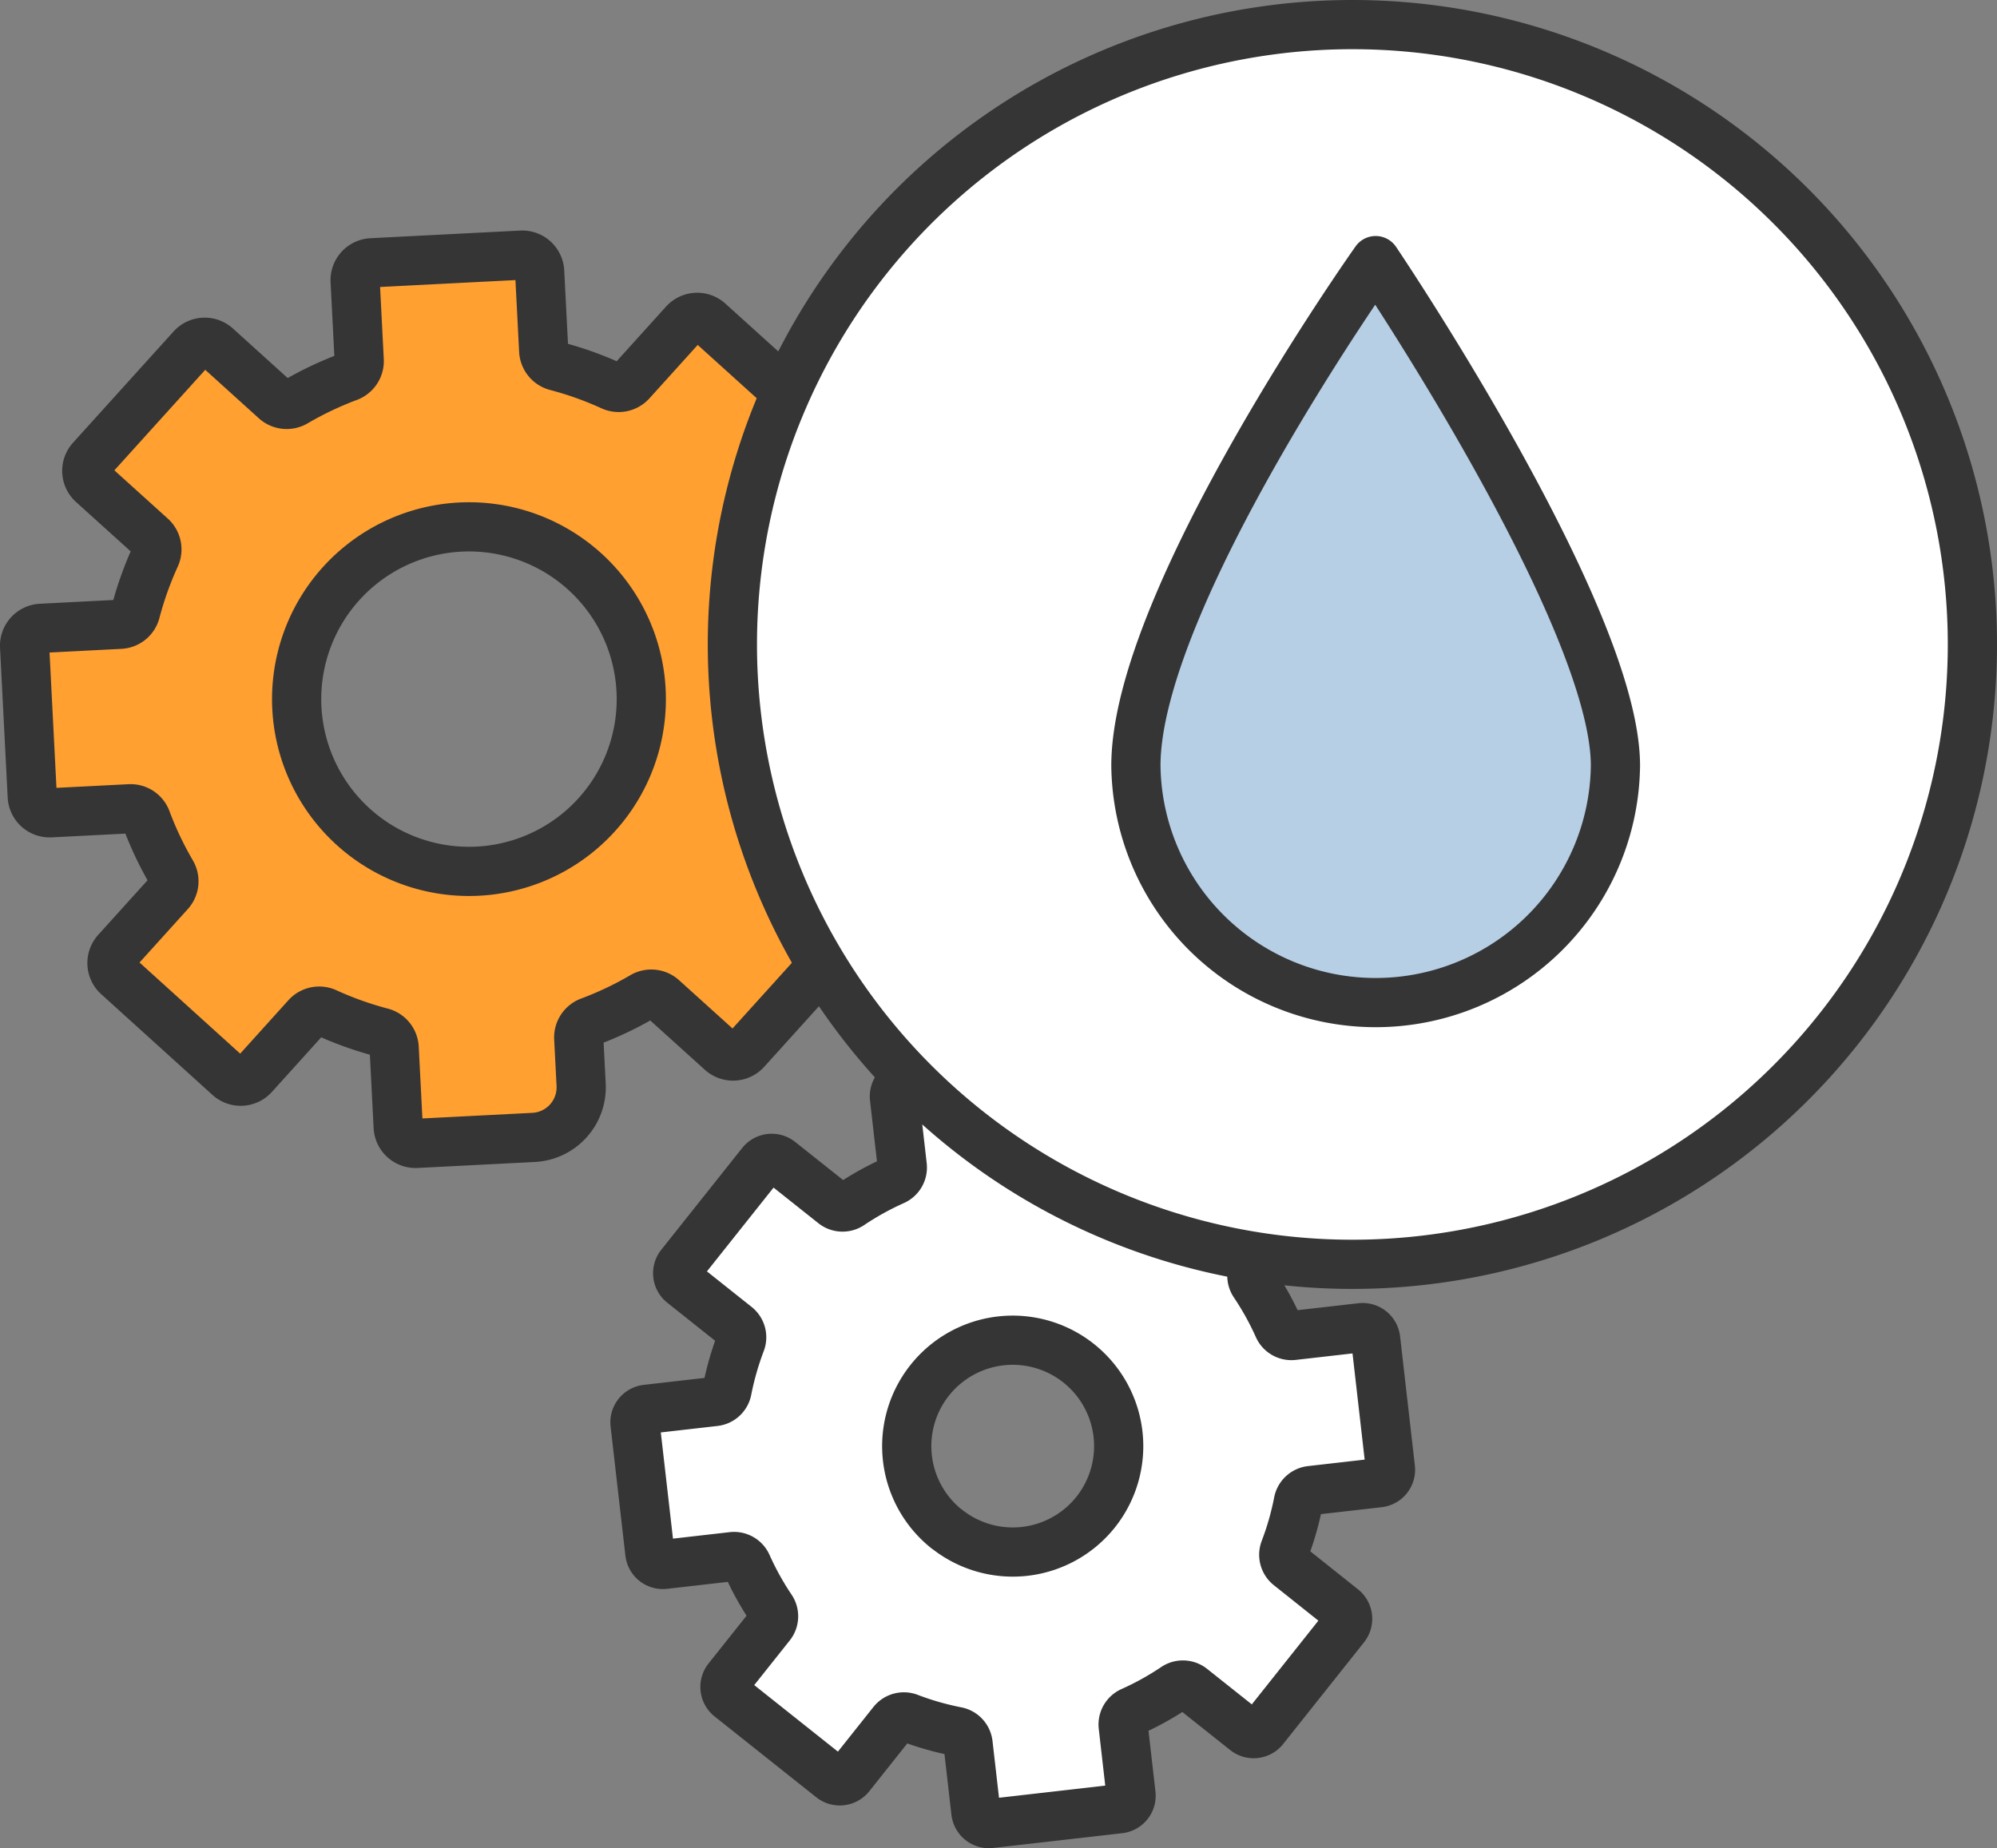 <svg xmlns="http://www.w3.org/2000/svg" xmlns:xlink="http://www.w3.org/1999/xlink" width="61.037" height="56.501" viewBox="0 0 61.037 56.501">
  <rect x="0" y="0" width="61.037" height="56.501" fill="#808080" stroke="none"/>
  <defs>
    <clipPath id="clip-path">
      <rect id="Rectángulo_348166" data-name="Rectángulo 348166" width="61.037" height="56.501" transform="translate(0 0)" fill="none"/>
    </clipPath>
  </defs>
  <g id="Grupo_1009262" data-name="Grupo 1009262" transform="translate(0 0)">
    <g id="Grupo_1009261" data-name="Grupo 1009261" clip-path="url(#clip-path)">
      <path id="Trazado_718215" data-name="Trazado 718215" d="M22.8,32.109l3.073-3.4a.532.532,0,0,0-.038-.751l-1.8-1.626a.516.516,0,0,1-.119-.6,10.408,10.408,0,0,0,.6-1.68.518.518,0,0,1,.472-.391l2.423-.124a.532.532,0,0,0,.5-.558l-.234-4.58a.532.532,0,0,0-.558-.5l-2.424.124a.517.517,0,0,1-.509-.34,10.4,10.4,0,0,0-.765-1.611.516.516,0,0,1,.057-.609l1.626-1.8a.531.531,0,0,0-.038-.751l-3.4-3.073a.531.531,0,0,0-.751.038l-1.626,1.8a.518.518,0,0,1-.6.119,10.313,10.313,0,0,0-1.68-.6.519.519,0,0,1-.391-.472L16.494,8.3a.532.532,0,0,0-.559-.5l-4.58.234a.532.532,0,0,0-.5.558l.124,2.424a.515.515,0,0,1-.34.508,10.494,10.494,0,0,0-1.611.766.517.517,0,0,1-.609-.057L6.614,10.6a.532.532,0,0,0-.751.038l-3.073,3.4a.531.531,0,0,0,.038.751l1.8,1.626a.518.518,0,0,1,.119.6,10.5,10.5,0,0,0-.6,1.68.515.515,0,0,1-.471.39l-2.424.124a.532.532,0,0,0-.5.559l.234,4.58a.531.531,0,0,0,.559.5l2.423-.123a.516.516,0,0,1,.509.34,10.4,10.4,0,0,0,.765,1.611.517.517,0,0,1-.057.609l-1.626,1.8a.532.532,0,0,0,.039.751L7,32.917a.532.532,0,0,0,.751-.038l1.625-1.8a.516.516,0,0,1,.6-.119,10.5,10.5,0,0,0,1.68.6.516.516,0,0,1,.391.471l.124,2.424a.531.531,0,0,0,.558.5l3.581-.183a1.533,1.533,0,0,0,1.452-1.609l-.073-1.424a.516.516,0,0,1,.34-.509,10.4,10.4,0,0,0,1.611-.765.516.516,0,0,1,.609.057l1.8,1.626a.532.532,0,0,0,.751-.039M11.517,25.824a5.267,5.267,0,1,1,6.072-.31,5.271,5.271,0,0,1-6.072.31" fill="#ffa031"/>
      <path id="Trazado_718216" data-name="Trazado 718216" d="M22.8,32.109l3.073-3.4a.532.532,0,0,0-.038-.751l-1.8-1.626a.516.516,0,0,1-.119-.6,10.408,10.408,0,0,0,.6-1.68.518.518,0,0,1,.472-.391l2.423-.124a.532.532,0,0,0,.5-.558l-.234-4.58a.532.532,0,0,0-.558-.5l-2.424.124a.517.517,0,0,1-.509-.34,10.4,10.4,0,0,0-.765-1.611.516.516,0,0,1,.057-.609l1.626-1.8a.531.531,0,0,0-.038-.751l-3.4-3.073a.531.531,0,0,0-.751.038l-1.626,1.8a.518.518,0,0,1-.6.119,10.313,10.313,0,0,0-1.68-.6.519.519,0,0,1-.391-.472L16.494,8.3a.532.532,0,0,0-.559-.5l-4.58.234a.532.532,0,0,0-.5.558l.124,2.424a.515.515,0,0,1-.34.508,10.494,10.494,0,0,0-1.611.766.517.517,0,0,1-.609-.057L6.614,10.6a.532.532,0,0,0-.751.038l-3.073,3.4a.531.531,0,0,0,.038.751l1.8,1.626a.518.518,0,0,1,.119.6,10.5,10.5,0,0,0-.6,1.68.515.515,0,0,1-.471.39l-2.424.124a.532.532,0,0,0-.5.559l.234,4.58a.531.531,0,0,0,.559.5l2.423-.123a.516.516,0,0,1,.509.34,10.4,10.4,0,0,0,.765,1.611.517.517,0,0,1-.057.609l-1.626,1.8a.532.532,0,0,0,.039.751L7,32.917a.532.532,0,0,0,.751-.038l1.625-1.8a.516.516,0,0,1,.6-.119,10.5,10.5,0,0,0,1.68.6.516.516,0,0,1,.391.471l.124,2.424a.531.531,0,0,0,.558.5l3.581-.183a1.533,1.533,0,0,0,1.452-1.609l-.073-1.424a.516.516,0,0,1,.34-.509,10.4,10.4,0,0,0,1.611-.765.516.516,0,0,1,.609.057l1.8,1.626A.532.532,0,0,0,22.8,32.109ZM11.517,25.824a5.267,5.267,0,1,1,6.072-.31A5.271,5.271,0,0,1,11.517,25.824Z" fill="none" stroke="#353535" stroke-linecap="round" stroke-linejoin="round" stroke-width="1.504"/>
      <path id="Trazado_718217" data-name="Trazado 718217" d="M38.632,52.847l2.47-3.108a.4.4,0,0,0-.064-.563L39.4,47.871a.437.437,0,0,1-.132-.5,8.8,8.8,0,0,0,.414-1.448.438.438,0,0,1,.378-.355l2.083-.238a.4.4,0,0,0,.354-.444l-.451-3.944a.4.4,0,0,0-.445-.353l-2.083.238a.436.436,0,0,1-.448-.26,8.888,8.888,0,0,0-.73-1.317.435.435,0,0,1,.016-.517l1.305-1.642a.4.4,0,0,0-.065-.563l-3.108-2.471a.4.4,0,0,0-.563.065l-1.305,1.642a.437.437,0,0,1-.5.132,8.767,8.767,0,0,0-1.448-.414.437.437,0,0,1-.354-.377l-.238-2.084a.4.4,0,0,0-.444-.353l-3.944.451a.4.4,0,0,0-.353.443l.238,2.085a.437.437,0,0,1-.26.447,8.907,8.907,0,0,0-1.318.73.435.435,0,0,1-.516-.016L23.837,35.5a.4.4,0,0,0-.564.064L20.8,38.675a.4.4,0,0,0,.065.564l1.641,1.305a.434.434,0,0,1,.132.5,8.965,8.965,0,0,0-.414,1.448.435.435,0,0,1-.376.354l-2.084.238a.4.4,0,0,0-.354.444l.452,3.944a.4.4,0,0,0,.444.353l2.083-.238a.435.435,0,0,1,.447.26,8.838,8.838,0,0,0,.73,1.317.435.435,0,0,1-.015.517l-1.306,1.642a.4.4,0,0,0,.065.563l3.108,2.471a.4.4,0,0,0,.563-.065l1.305-1.642a.438.438,0,0,1,.5-.132,8.8,8.8,0,0,0,1.448.415.435.435,0,0,1,.354.376l.239,2.085a.4.4,0,0,0,.443.353l3.945-.451a.4.4,0,0,0,.353-.444l-.238-2.084a.435.435,0,0,1,.26-.447,8.8,8.8,0,0,0,1.317-.731.438.438,0,0,1,.517.016l1.642,1.305a.4.4,0,0,0,.563-.064m-9.694-6.1a3.239,3.239,0,1,1,4.55-.52,3.238,3.238,0,0,1-4.55.52" fill="#fff"/>
      <path id="Trazado_718218" data-name="Trazado 718218" d="M38.632,52.847l2.47-3.108a.4.4,0,0,0-.064-.563L39.4,47.871a.437.437,0,0,1-.132-.5,8.8,8.8,0,0,0,.414-1.448.438.438,0,0,1,.378-.355l2.083-.238a.4.4,0,0,0,.354-.444l-.451-3.944a.4.4,0,0,0-.445-.353l-2.083.238a.436.436,0,0,1-.448-.26,8.888,8.888,0,0,0-.73-1.317.435.435,0,0,1,.016-.517l1.305-1.642a.4.4,0,0,0-.065-.563l-3.108-2.471a.4.4,0,0,0-.563.065l-1.305,1.642a.437.437,0,0,1-.5.132,8.767,8.767,0,0,0-1.448-.414.437.437,0,0,1-.354-.377l-.238-2.084a.4.4,0,0,0-.444-.353l-3.944.451a.4.4,0,0,0-.353.443l.238,2.085a.437.437,0,0,1-.26.447,8.907,8.907,0,0,0-1.318.73.435.435,0,0,1-.516-.016L23.837,35.5a.4.4,0,0,0-.564.064L20.8,38.675a.4.4,0,0,0,.065.564l1.641,1.305a.434.434,0,0,1,.132.5,8.965,8.965,0,0,0-.414,1.448.435.435,0,0,1-.376.354l-2.084.238a.4.4,0,0,0-.354.444l.452,3.944a.4.4,0,0,0,.444.353l2.083-.238a.435.435,0,0,1,.447.26,8.838,8.838,0,0,0,.73,1.317.435.435,0,0,1-.015.517l-1.306,1.642a.4.4,0,0,0,.065.563l3.108,2.471a.4.4,0,0,0,.563-.065l1.305-1.642a.438.438,0,0,1,.5-.132,8.8,8.8,0,0,0,1.448.415.435.435,0,0,1,.354.376l.239,2.085a.4.4,0,0,0,.443.353l3.945-.451a.4.4,0,0,0,.353-.444l-.238-2.084a.435.435,0,0,1,.26-.447,8.8,8.8,0,0,0,1.317-.731.438.438,0,0,1,.517.016l1.642,1.305A.4.4,0,0,0,38.632,52.847Zm-9.694-6.1a3.239,3.239,0,1,1,4.55-.52A3.238,3.238,0,0,1,28.938,46.743Z" fill="none" stroke="#353535" stroke-linecap="round" stroke-linejoin="round" stroke-width="1.504"/>
      <path id="Trazado_718219" data-name="Trazado 718219" d="M60.285,19.7A18.95,18.95,0,1,1,41.336.752,18.949,18.949,0,0,1,60.285,19.7" fill="#fff"/>
      <path id="Trazado_718220" data-name="Trazado 718220" d="M60.285,19.7A18.95,18.95,0,1,1,41.336.752,18.949,18.949,0,0,1,60.285,19.7Z" fill="none" stroke="#353535" stroke-linecap="round" stroke-linejoin="round" stroke-width="1.504"/>
      <path id="Trazado_718221" data-name="Trazado 718221" d="M49.375,23.407a7.329,7.329,0,0,1-14.657,0c0-5.109,7.328-15.44,7.328-15.44s7.329,10.847,7.329,15.44" fill="#b6cfe5"/>
      <path id="Trazado_718222" data-name="Trazado 718222" d="M49.375,23.407a7.329,7.329,0,0,1-14.657,0c0-5.109,7.328-15.44,7.328-15.44S49.375,18.814,49.375,23.407Z" fill="none" stroke="#353535" stroke-linecap="round" stroke-linejoin="round" stroke-width="1.504"/>
    </g>
  </g>
</svg>
